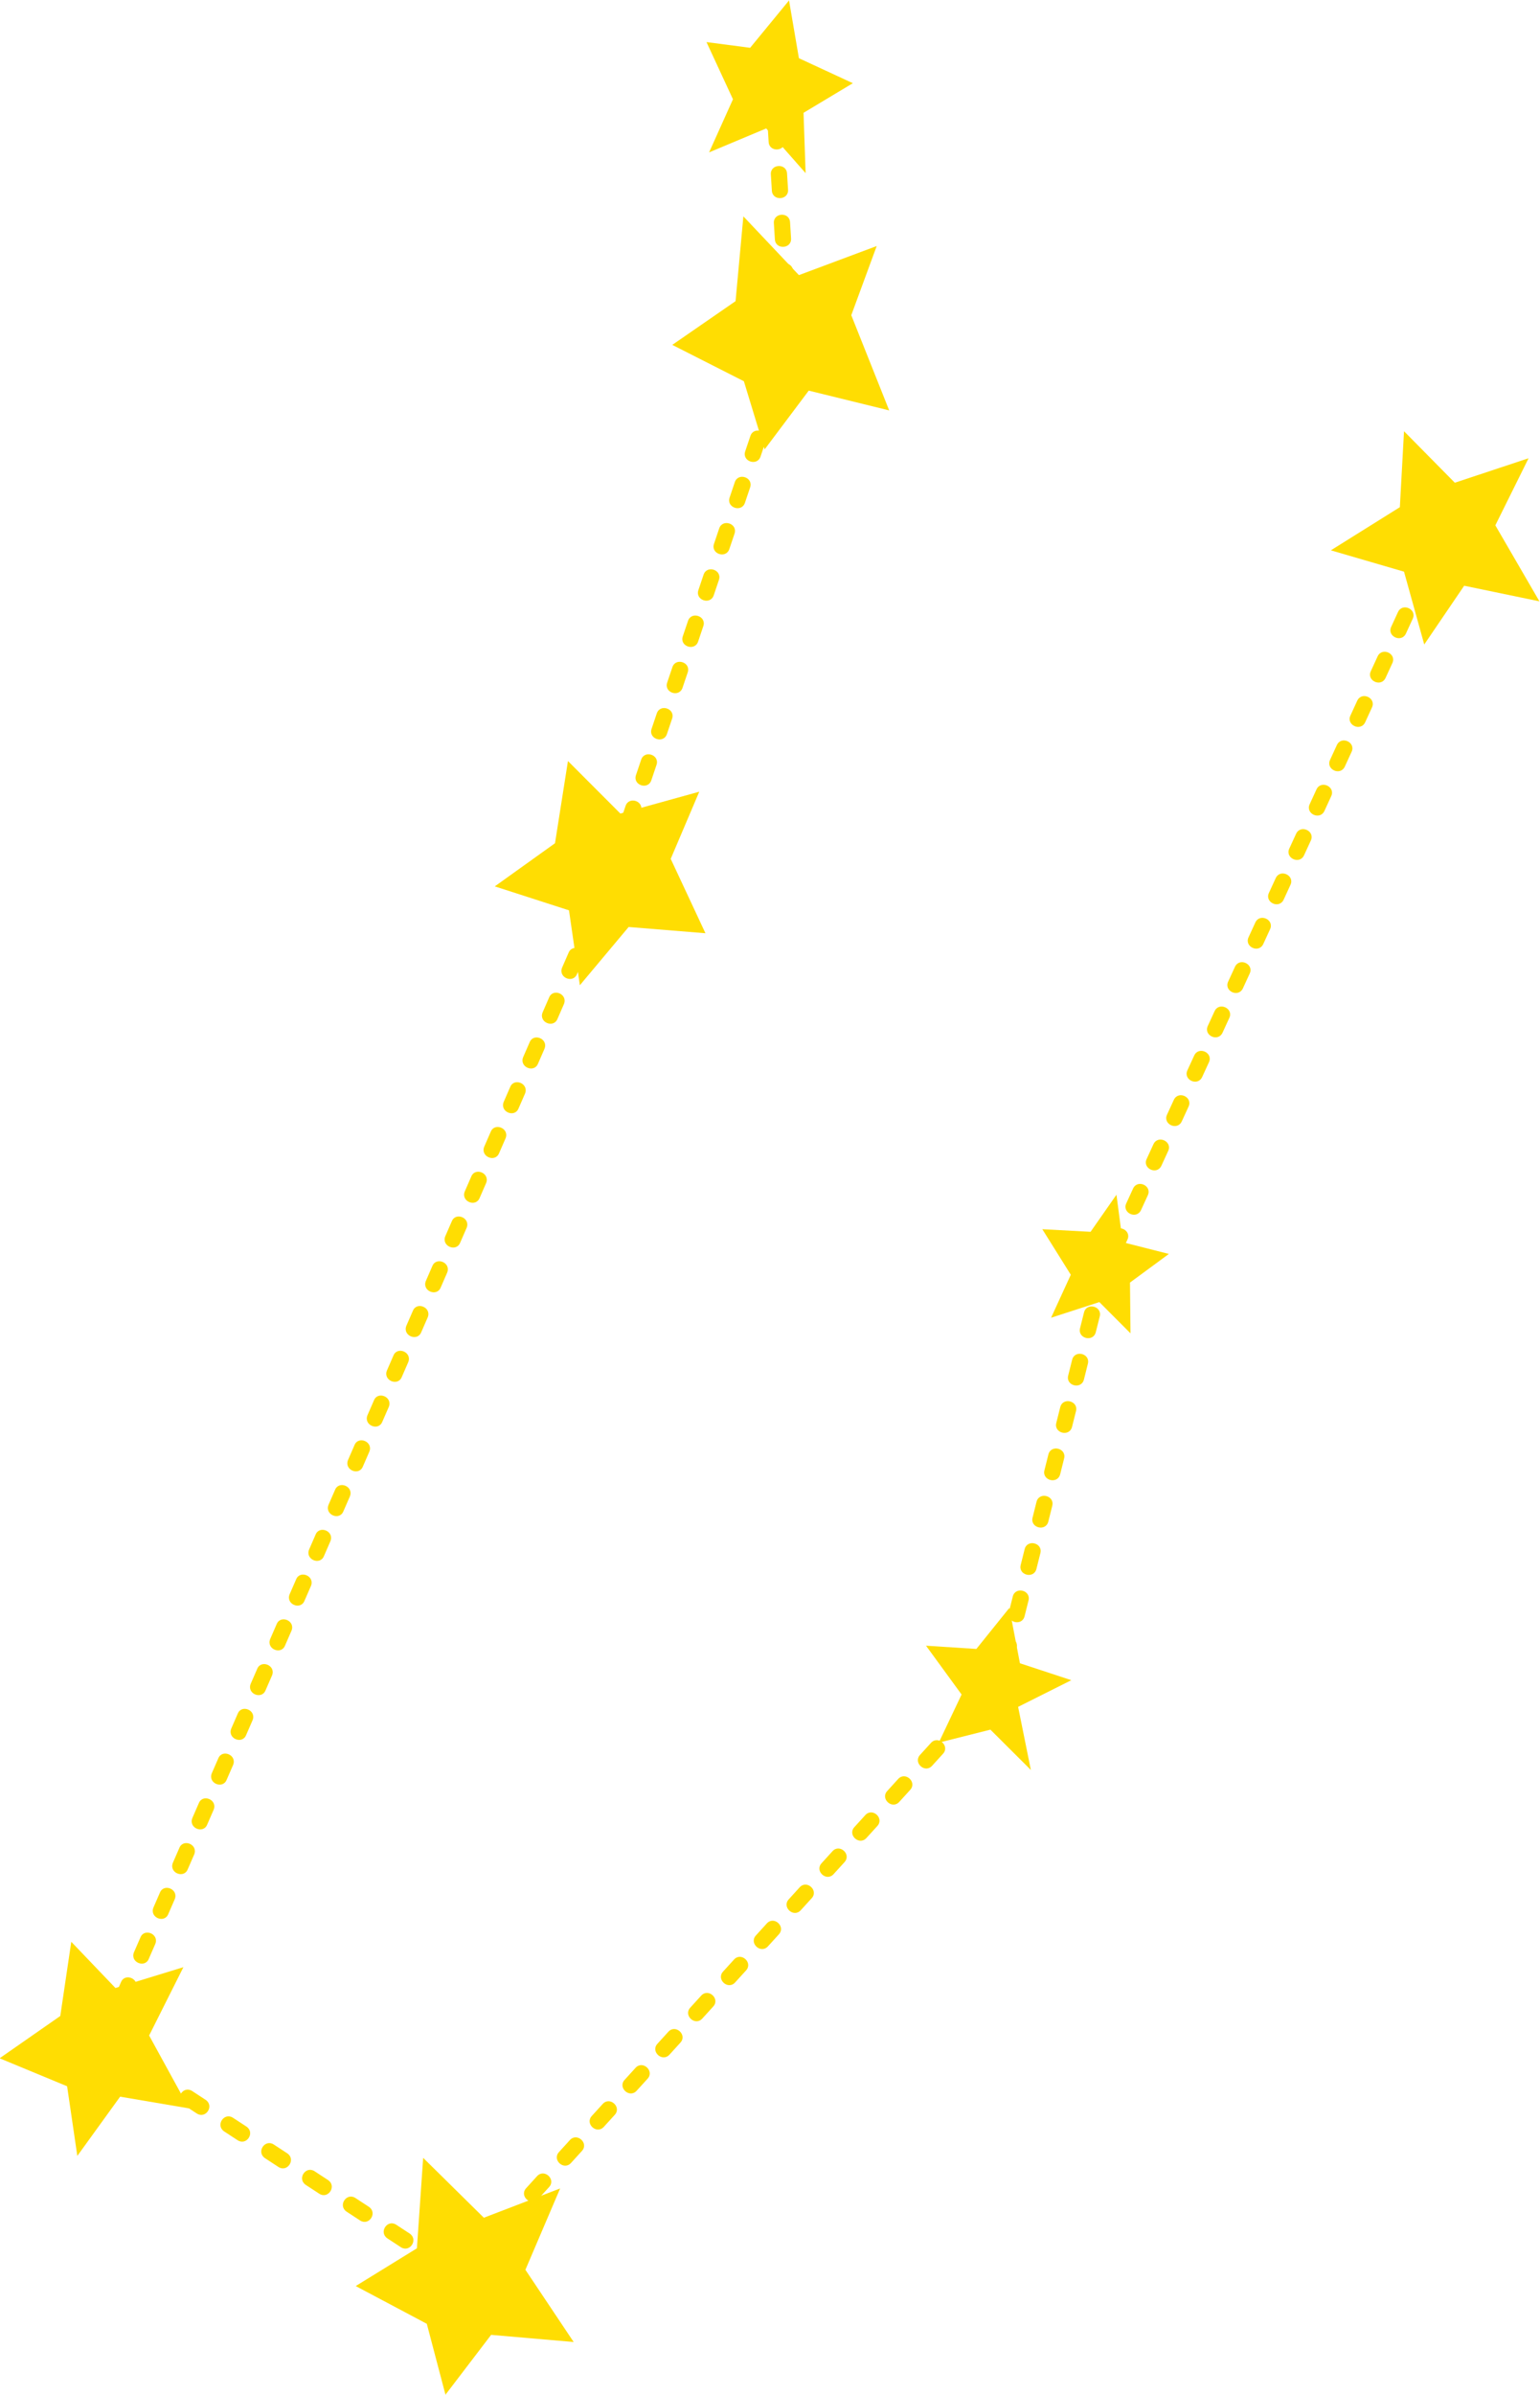 <?xml version="1.0" encoding="UTF-8" standalone="no"?>
<svg
  id="svg5393"
  xmlns:rdf="http://www.w3.org/1999/02/22-rdf-syntax-ns#"
  xmlns="http://www.w3.org/2000/svg"
  height="332.46mm"
  width="213.9mm"
  version="1.1"
  xmlns:cc="http://creativecommons.org/ns#"
  xmlns:dc="http://purl.org/dc/elements/1.1/"
  viewBox="0 0 757.907 1178"
>
  <g id="layer1" transform="translate(2749.6 2394.6)">
    <g
      id="g4212"
      transform="matrix(9.035 0 0 9.035 22093 9775.5)"
      clip-rule="evenodd"
      fill="#ffdd02"
    >
      <g fill-rule="evenodd">
        <polygon
          id="polygon418"
          style="
            image-rendering: optimizeQuality;
            shape-rendering: geometricPrecision;
          "
          transform="matrix(3.543 0 0 3.543 -2861.8 -1646.1)"
          points="42.531 85.068 43.202 85.156 43.8 84.428 43.952 85.316 44.781 85.7 44.023 86.155 44.055 87.082 43.449 86.395 42.571 86.763 42.938 85.947"
          class="fil3"
        />
        <polygon
          id="polygon420"
          style="
            image-rendering: optimizeQuality;
            shape-rendering: geometricPrecision;
          "
          transform="matrix(3.543 0 0 3.543 -2861.8 -1646.1)"
          points="43.098 87.746 43.952 88.649 45.148 88.202 44.757 89.265 45.34 90.728 44.103 90.424 43.425 91.327 43.106 90.28 42.005 89.721 42.978 89.049"
          class="fil3"
        />
        <polygon
          id="polygon422"
          style="
            image-rendering: optimizeQuality;
            shape-rendering: geometricPrecision;
          "
          transform="matrix(3.543 0 0 3.543 -2861.8 -1646.1)"
          points="53.255 91.048 54.036 91.839 55.17 91.463 54.659 92.494 55.337 93.662 54.18 93.422 53.566 94.325 53.255 93.206 52.13 92.878 53.191 92.215"
          class="fil3"
        />
        <polygon
          id="polygon424"
          style="
            image-rendering: optimizeQuality;
            shape-rendering: geometricPrecision;
          "
          transform="matrix(3.543 0 0 3.543 -2861.8 -1646.1)"
          points="40.401 96.116 41.207 96.923 42.42 96.587 41.981 97.619 42.515 98.762 41.334 98.666 40.584 99.561 40.417 98.41 39.276 98.042 40.202 97.379"
          class="fil3"
        />
        <polygon
          id="polygon426"
          style="
            image-rendering: optimizeQuality;
            shape-rendering: geometricPrecision;
          "
          transform="matrix(3.543 0 0 3.543 -2861.8 -1646.1)"
          points="47.694 103.31 48.436 103.35 48.834 102.78 48.93 103.51 49.64 103.69 49.042 104.13 49.05 104.91 48.571 104.43 47.829 104.67 48.132 104.01"
          class="fil3"
        />
        <polygon
          id="polygon428"
          style="
            image-rendering: optimizeQuality;
            shape-rendering: geometricPrecision;
          "
          transform="matrix(3.543 0 0 3.543 -2861.8 -1646.1)"
          points="33.516 116.64 32.858 117.55 32.701 116.48 31.663 116.05 32.596 115.4 32.765 114.26 33.444 114.97 34.489 114.65 33.962 115.7 34.576 116.82"
          class="fil3"
        />
        <polygon
          id="polygon430"
          style="
            image-rendering: optimizeQuality;
            shape-rendering: geometricPrecision;
          "
          transform="matrix(3.543 0 0 3.543 -2861.8 -1646.1)"
          points="38.175 117.58 39.108 118.5 40.281 118.05 39.747 119.3 40.489 120.41 39.22 120.3 38.518 121.22 38.231 120.13 37.138 119.55 38.079 118.97"
          class="fil3"
        />
        <polygon
          id="polygon432"
          style="
            image-rendering: optimizeQuality;
            shape-rendering: geometricPrecision;
          "
          transform="matrix(3.543 0 0 3.543 -2861.8 -1646.1)"
          points="45.906 109.71 46.68 109.76 47.187 109.13 47.35 109.98 48.14 110.24 47.322 110.65 47.518 111.62 46.896 111 46.102 111.2 46.453 110.46"
          class="fil3"
        />
      </g>
      <path
        id="path434"
        style="
          image-rendering: optimizeQuality;
          shape-rendering: geometricPrecision;
        "
        d="m-2706.9-1340.2c-0.036-0.577-0.918-0.522-0.882 0.052l0.055 0.884c0.036 0.577 0.918 0.522 0.882-0.052l-0.055-0.884zm-10.915 45.429c0.218-0.545-0.6-0.877-0.81-0.353l-0.354 0.812c-0.218 0.545 0.6 0.877 0.81 0.353l0.354-0.812zm-1.061 2.437c0.218-0.546-0.6-0.877-0.81-0.353l-0.354 0.812c-0.218 0.545 0.6 0.877 0.81 0.353l0.354-0.812zm-1.06 2.437c0.218-0.545-0.6-0.877-0.81-0.353l-0.354 0.812c-0.218 0.545 0.6 0.877 0.81 0.353l0.354-0.812zm-1.06 2.437c0.218-0.546-0.6-0.877-0.81-0.353l-0.354 0.812c-0.218 0.545 0.6 0.877 0.81 0.353l0.354-0.812zm-1.06 2.437c0.218-0.545-0.6-0.877-0.81-0.353l-0.354 0.812c-0.218 0.545 0.6 0.877 0.81 0.353l0.354-0.812zm-1.06 2.437c0.218-0.546-0.6-0.877-0.81-0.353l-0.354 0.812c-0.218 0.545 0.6 0.877 0.81 0.353l0.354-0.812zm-1.061 2.437c0.218-0.545-0.6-0.877-0.81-0.353l-0.354 0.812c-0.218 0.545 0.6 0.877 0.81 0.353l0.354-0.812zm-1.06 2.437c0.218-0.546-0.6-0.877-0.81-0.353l-0.353 0.812c-0.218 0.545 0.6 0.877 0.81 0.353l0.353-0.812zm-1.06 2.437c0.218-0.545-0.6-0.877-0.81-0.353l-0.354 0.812c-0.218 0.545 0.6 0.877 0.81 0.353l0.354-0.812zm-1.06 2.437c0.218-0.545-0.6-0.877-0.81-0.353l-0.353 0.812c-0.218 0.545 0.6 0.877 0.81 0.353l0.353-0.812zm-1.06 2.437c0.218-0.546-0.6-0.877-0.81-0.353l-0.354 0.812c-0.218 0.545 0.6 0.877 0.81 0.353l0.354-0.812zm-1.06 2.437c0.218-0.545-0.6-0.877-0.81-0.353l-0.353 0.812c-0.218 0.545 0.6 0.877 0.81 0.353l0.353-0.812zm-1.06 2.437c0.218-0.546-0.6-0.877-0.81-0.353l-0.354 0.812c-0.218 0.545 0.6 0.877 0.81 0.353l0.354-0.812zm-1.06 2.437c0.218-0.546-0.6-0.877-0.81-0.353l-0.353 0.812c-0.218 0.545 0.6 0.877 0.81 0.353l0.353-0.812zm-1.06 2.436c0.218-0.545-0.6-0.877-0.81-0.353l-0.354 0.812c-0.218 0.545 0.6 0.877 0.81 0.353l0.354-0.812zm-1.06 2.437c0.218-0.546-0.6-0.877-0.81-0.353l-0.353 0.812c-0.218 0.545 0.6 0.877 0.81 0.353l0.353-0.812zm-1.06 2.436c0.218-0.545-0.6-0.877-0.81-0.353l-0.354 0.812c-0.218 0.545 0.6 0.877 0.81 0.353l0.354-0.812zm-1.06 2.437c0.218-0.546-0.6-0.877-0.81-0.353l-0.353 0.812c-0.218 0.545 0.6 0.877 0.81 0.353l0.353-0.812zm-1.06 2.436c0.218-0.545-0.6-0.877-0.81-0.353l-0.354 0.812c-0.218 0.545 0.6 0.877 0.81 0.353l0.354-0.812zm-1.06 2.437c0.218-0.546-0.6-0.877-0.81-0.353l-0.353 0.812c-0.218 0.545 0.6 0.877 0.81 0.353l0.353-0.812zm-1.06 2.436c0.218-0.545-0.6-0.877-0.81-0.353l-0.354 0.812c-0.218 0.545 0.6 0.877 0.81 0.353l0.354-0.812zm-1.06 2.437c0.218-0.546-0.6-0.877-0.81-0.353l-0.353 0.812c-0.218 0.545 0.6 0.877 0.81 0.353l0.353-0.812zm-1.06 2.436c0.218-0.545-0.6-0.877-0.81-0.353l-0.354 0.812c-0.218 0.545 0.6 0.877 0.81 0.353l0.354-0.812zm-1.06 2.437c0.218-0.546-0.6-0.877-0.81-0.353l-0.353 0.812c-0.218 0.545 0.6 0.877 0.81 0.353l0.353-0.812zm16.104 15.168c0.484 0.311 0.962-0.41 0.484-0.741l-0.184-0.12c-0.484-0.311-0.962 0.41-0.484 0.741l0.184 0.12zm-1.666-1.091c0.484 0.311 0.962-0.41 0.484-0.741l-0.741-0.485c-0.484-0.311-0.962 0.41-0.484 0.741l0.741 0.485zm-2.223-1.456c0.484 0.311 0.962-0.41 0.484-0.741l-0.741-0.485c-0.484-0.311-0.962 0.41-0.484 0.741l0.741 0.485zm-2.223-1.456c0.484 0.311 0.962-0.41 0.484-0.741l-0.741-0.485c-0.484-0.311-0.962 0.41-0.484 0.741l0.741 0.485zm-2.223-1.456c0.484 0.311 0.962-0.41 0.484-0.741l-0.741-0.485c-0.484-0.311-0.962 0.41-0.484 0.741l0.741 0.485zm-2.223-1.456c0.484 0.311 0.962-0.41 0.484-0.741l-0.741-0.485c-0.484-0.311-0.962 0.41-0.484 0.741l0.741 0.485zm-2.223-1.456c0.484 0.311 0.962-0.41 0.484-0.741l-0.741-0.485c-0.484-0.311-0.962 0.41-0.484 0.741l0.741 0.485zm-2.223-1.456c0.484 0.311 0.962-0.41 0.484-0.741l-0.741-0.485c-0.484-0.311-0.962 0.41-0.484 0.741l0.741 0.485zm44.656-20.095c0.389-0.424-0.264-1.021-0.654-0.595l-0.596 0.655c-0.389 0.424 0.264 1.021 0.654 0.595l0.596-0.655zm-1.789 1.966c0.389-0.424-0.264-1.021-0.654-0.595l-0.596 0.655c-0.389 0.424 0.263 1.022 0.654 0.595l0.596-0.655zm-1.788 1.966c0.389-0.424-0.264-1.021-0.654-0.595l-0.596 0.655c-0.389 0.424 0.264 1.021 0.654 0.595l0.596-0.655zm-1.789 1.966c0.389-0.424-0.264-1.021-0.654-0.595l-0.596 0.655c-0.389 0.424 0.263 1.022 0.654 0.595l0.596-0.655zm-1.788 1.966c0.389-0.424-0.264-1.021-0.654-0.595l-0.596 0.656c-0.389 0.424 0.264 1.021 0.654 0.595l0.596-0.655zm-1.788 1.966c0.389-0.424-0.264-1.021-0.654-0.595l-0.596 0.655c-0.389 0.424 0.263 1.022 0.654 0.595l0.596-0.655zm-1.788 1.966c0.389-0.424-0.264-1.021-0.654-0.595l-0.596 0.655c-0.389 0.424 0.264 1.022 0.654 0.595l0.596-0.655zm-1.788 1.966c0.389-0.424-0.264-1.021-0.654-0.595l-0.596 0.655c-0.389 0.424 0.263 1.021 0.654 0.595l0.596-0.655zm-1.788 1.965c0.389-0.424-0.264-1.021-0.654-0.595l-0.596 0.655c-0.389 0.424 0.264 1.022 0.654 0.595l0.596-0.655zm-1.788 1.966c0.389-0.424-0.264-1.021-0.654-0.595l-0.596 0.655c-0.389 0.424 0.263 1.021 0.654 0.595l0.596-0.655zm-1.788 1.965c0.389-0.424-0.264-1.021-0.654-0.595l-0.596 0.655c-0.389 0.424 0.264 1.022 0.654 0.595l0.596-0.655zm-1.788 1.966c0.389-0.424-0.264-1.021-0.654-0.595l-0.596 0.655c-0.389 0.424 0.263 1.021 0.654 0.595l0.596-0.655zm-1.788 1.966c0.389-0.424-0.264-1.021-0.654-0.595l-0.596 0.655c-0.389 0.424 0.264 1.022 0.654 0.595l0.596-0.655zm-1.788 1.966c0.389-0.424-0.264-1.021-0.654-0.595l-0.596 0.655c-0.389 0.424 0.263 1.021 0.654 0.595l0.596-0.655zm-1.788 1.966c0.389-0.424-0.264-1.021-0.654-0.595l-0.596 0.655c-0.389 0.424 0.264 1.022 0.654 0.595l0.596-0.655zm32.3-51.427c0.14-0.559-0.718-0.775-0.858-0.214l-0.085 0.34c-0.14 0.559 0.718 0.775 0.858 0.214l0.085-0.34zm-0.517 2.058c0.14-0.559-0.718-0.775-0.858-0.214l-0.216 0.859c-0.14 0.56 0.718 0.775 0.858 0.214l0.216-0.859zm-0.647 2.578c0.14-0.559-0.718-0.775-0.858-0.214l-0.215 0.859c-0.14 0.559 0.718 0.774 0.858 0.214l0.215-0.859zm-0.647 2.578c0.14-0.559-0.718-0.774-0.858-0.214l-0.216 0.859c-0.14 0.559 0.718 0.775 0.858 0.214l0.216-0.859zm-0.647 2.578c0.14-0.559-0.718-0.775-0.858-0.214l-0.215 0.859c-0.14 0.559 0.718 0.775 0.858 0.214l0.215-0.859zm-0.646 2.577c0.14-0.559-0.718-0.775-0.858-0.214l-0.215 0.859c-0.14 0.559 0.718 0.775 0.858 0.214l0.215-0.859zm-0.647 2.577c0.14-0.559-0.718-0.775-0.858-0.214l-0.215 0.859c-0.14 0.559 0.718 0.775 0.858 0.214l0.215-0.859zm-0.646 2.577c0.14-0.559-0.718-0.775-0.858-0.214l-0.215 0.859c-0.14 0.559 0.718 0.775 0.858 0.214l0.215-0.859zm-0.647 2.577c0.14-0.559-0.718-0.775-0.858-0.214l-0.215 0.859c-0.14 0.559 0.718 0.775 0.858 0.214l0.215-0.859zm22.515-58.067c0.242-0.519-0.558-0.891-0.803-0.367l-0.2 0.434c-0.242 0.519 0.558 0.891 0.803 0.367l0.2-0.434zm-0.94 2.044c0.242-0.519-0.558-0.891-0.803-0.367l-0.37 0.805c-0.242 0.519 0.558 0.891 0.803 0.367l0.37-0.805zm-1.11 2.415c0.242-0.519-0.558-0.891-0.803-0.367l-0.37 0.805c-0.242 0.519 0.558 0.891 0.803 0.367l0.37-0.805zm-1.11 2.414c0.242-0.519-0.558-0.891-0.803-0.367l-0.37 0.805c-0.242 0.519 0.558 0.891 0.803 0.367l0.37-0.805zm-1.11 2.415c0.242-0.519-0.558-0.891-0.803-0.367l-0.37 0.805c-0.242 0.519 0.558 0.891 0.803 0.367l0.37-0.805zm-1.11 2.414c0.242-0.519-0.558-0.891-0.803-0.367l-0.37 0.805c-0.242 0.519 0.558 0.891 0.803 0.367l0.37-0.805zm-1.11 2.415c0.242-0.519-0.558-0.891-0.803-0.367l-0.37 0.805c-0.242 0.519 0.558 0.891 0.803 0.367l0.37-0.805zm-1.11 2.414c0.242-0.519-0.558-0.891-0.803-0.367l-0.37 0.805c-0.242 0.519 0.558 0.891 0.803 0.367l0.37-0.805zm-1.11 2.415c0.242-0.519-0.558-0.891-0.803-0.367l-0.37 0.805c-0.242 0.519 0.558 0.891 0.803 0.367l0.37-0.805zm-1.11 2.414c0.242-0.519-0.558-0.891-0.803-0.367l-0.37 0.805c-0.242 0.519 0.558 0.891 0.803 0.367l0.37-0.805zm-1.11 2.415c0.242-0.519-0.558-0.891-0.803-0.367l-0.37 0.805c-0.242 0.519 0.558 0.891 0.803 0.367l0.37-0.805zm-1.11 2.414c0.242-0.519-0.558-0.891-0.803-0.367l-0.37 0.805c-0.242 0.519 0.558 0.891 0.803 0.367l0.37-0.805zm-1.11 2.415c0.242-0.519-0.558-0.891-0.803-0.367l-0.37 0.805c-0.242 0.519 0.558 0.891 0.803 0.367l0.37-0.805zm-1.11 2.414c0.242-0.519-0.558-0.891-0.803-0.367l-0.37 0.805c-0.242 0.519 0.558 0.891 0.803 0.367l0.37-0.805zm-1.11 2.415c0.242-0.519-0.558-0.891-0.803-0.367l-0.37 0.805c-0.242 0.519 0.558 0.891 0.803 0.367l0.37-0.805zm-1.11 2.414c0.242-0.519-0.558-0.891-0.803-0.367l-0.37 0.805c-0.242 0.519 0.558 0.891 0.803 0.367l0.37-0.805zm-19.701-43.475c0.182-0.547-0.655-0.826-0.837-0.28l-0.283 0.839c-0.182 0.547 0.655 0.826 0.837 0.28l0.283-0.839zm-0.85 2.518c0.182-0.547-0.655-0.826-0.837-0.28l-0.283 0.839c-0.182 0.547 0.655 0.826 0.837 0.28l0.283-0.839zm-0.85 2.518c0.182-0.547-0.655-0.826-0.837-0.28l-0.283 0.839c-0.182 0.547 0.655 0.826 0.837 0.28l0.283-0.839zm-0.85 2.518c0.182-0.547-0.655-0.826-0.837-0.28l-0.283 0.839c-0.182 0.547 0.655 0.826 0.837 0.28l0.283-0.839zm-0.85 2.518c0.182-0.547-0.655-0.826-0.837-0.28l-0.283 0.839c-0.182 0.547 0.655 0.826 0.837 0.28l0.283-0.839zm-0.85 2.518c0.182-0.547-0.656-0.826-0.837-0.28l-0.283 0.839c-0.182 0.547 0.655 0.826 0.837 0.28l0.283-0.839zm-0.85 2.518c0.182-0.547-0.655-0.826-0.837-0.28l-0.283 0.839c-0.182 0.547 0.655 0.826 0.837 0.28l0.283-0.839zm-0.85 2.518c0.182-0.547-0.655-0.826-0.837-0.28l-0.283 0.839c-0.182 0.547 0.655 0.826 0.837 0.28l0.283-0.839zm-0.85 2.518c0.182-0.547-0.655-0.826-0.837-0.28l-0.283 0.839c-0.182 0.547 0.656 0.826 0.837 0.28l0.283-0.839zm7.452-28.62c0.036 0.577 0.918 0.522 0.882-0.052l-0.046-0.739c-0.036-0.577-0.918-0.522-0.882 0.052l0.046 0.739zm-0.155-2.507c0.036 0.577 0.918 0.522 0.882-0.052l-0.055-0.884c-0.036-0.577-0.918-0.522-0.882 0.052l0.055 0.884zm-0.164-2.652c0.036 0.577 0.918 0.522 0.882-0.052l-0.055-0.884c-0.036-0.577-0.918-0.522-0.882 0.052l0.055 0.884z"
        class="fil2"
      />
    </g>
  </g>
</svg>
